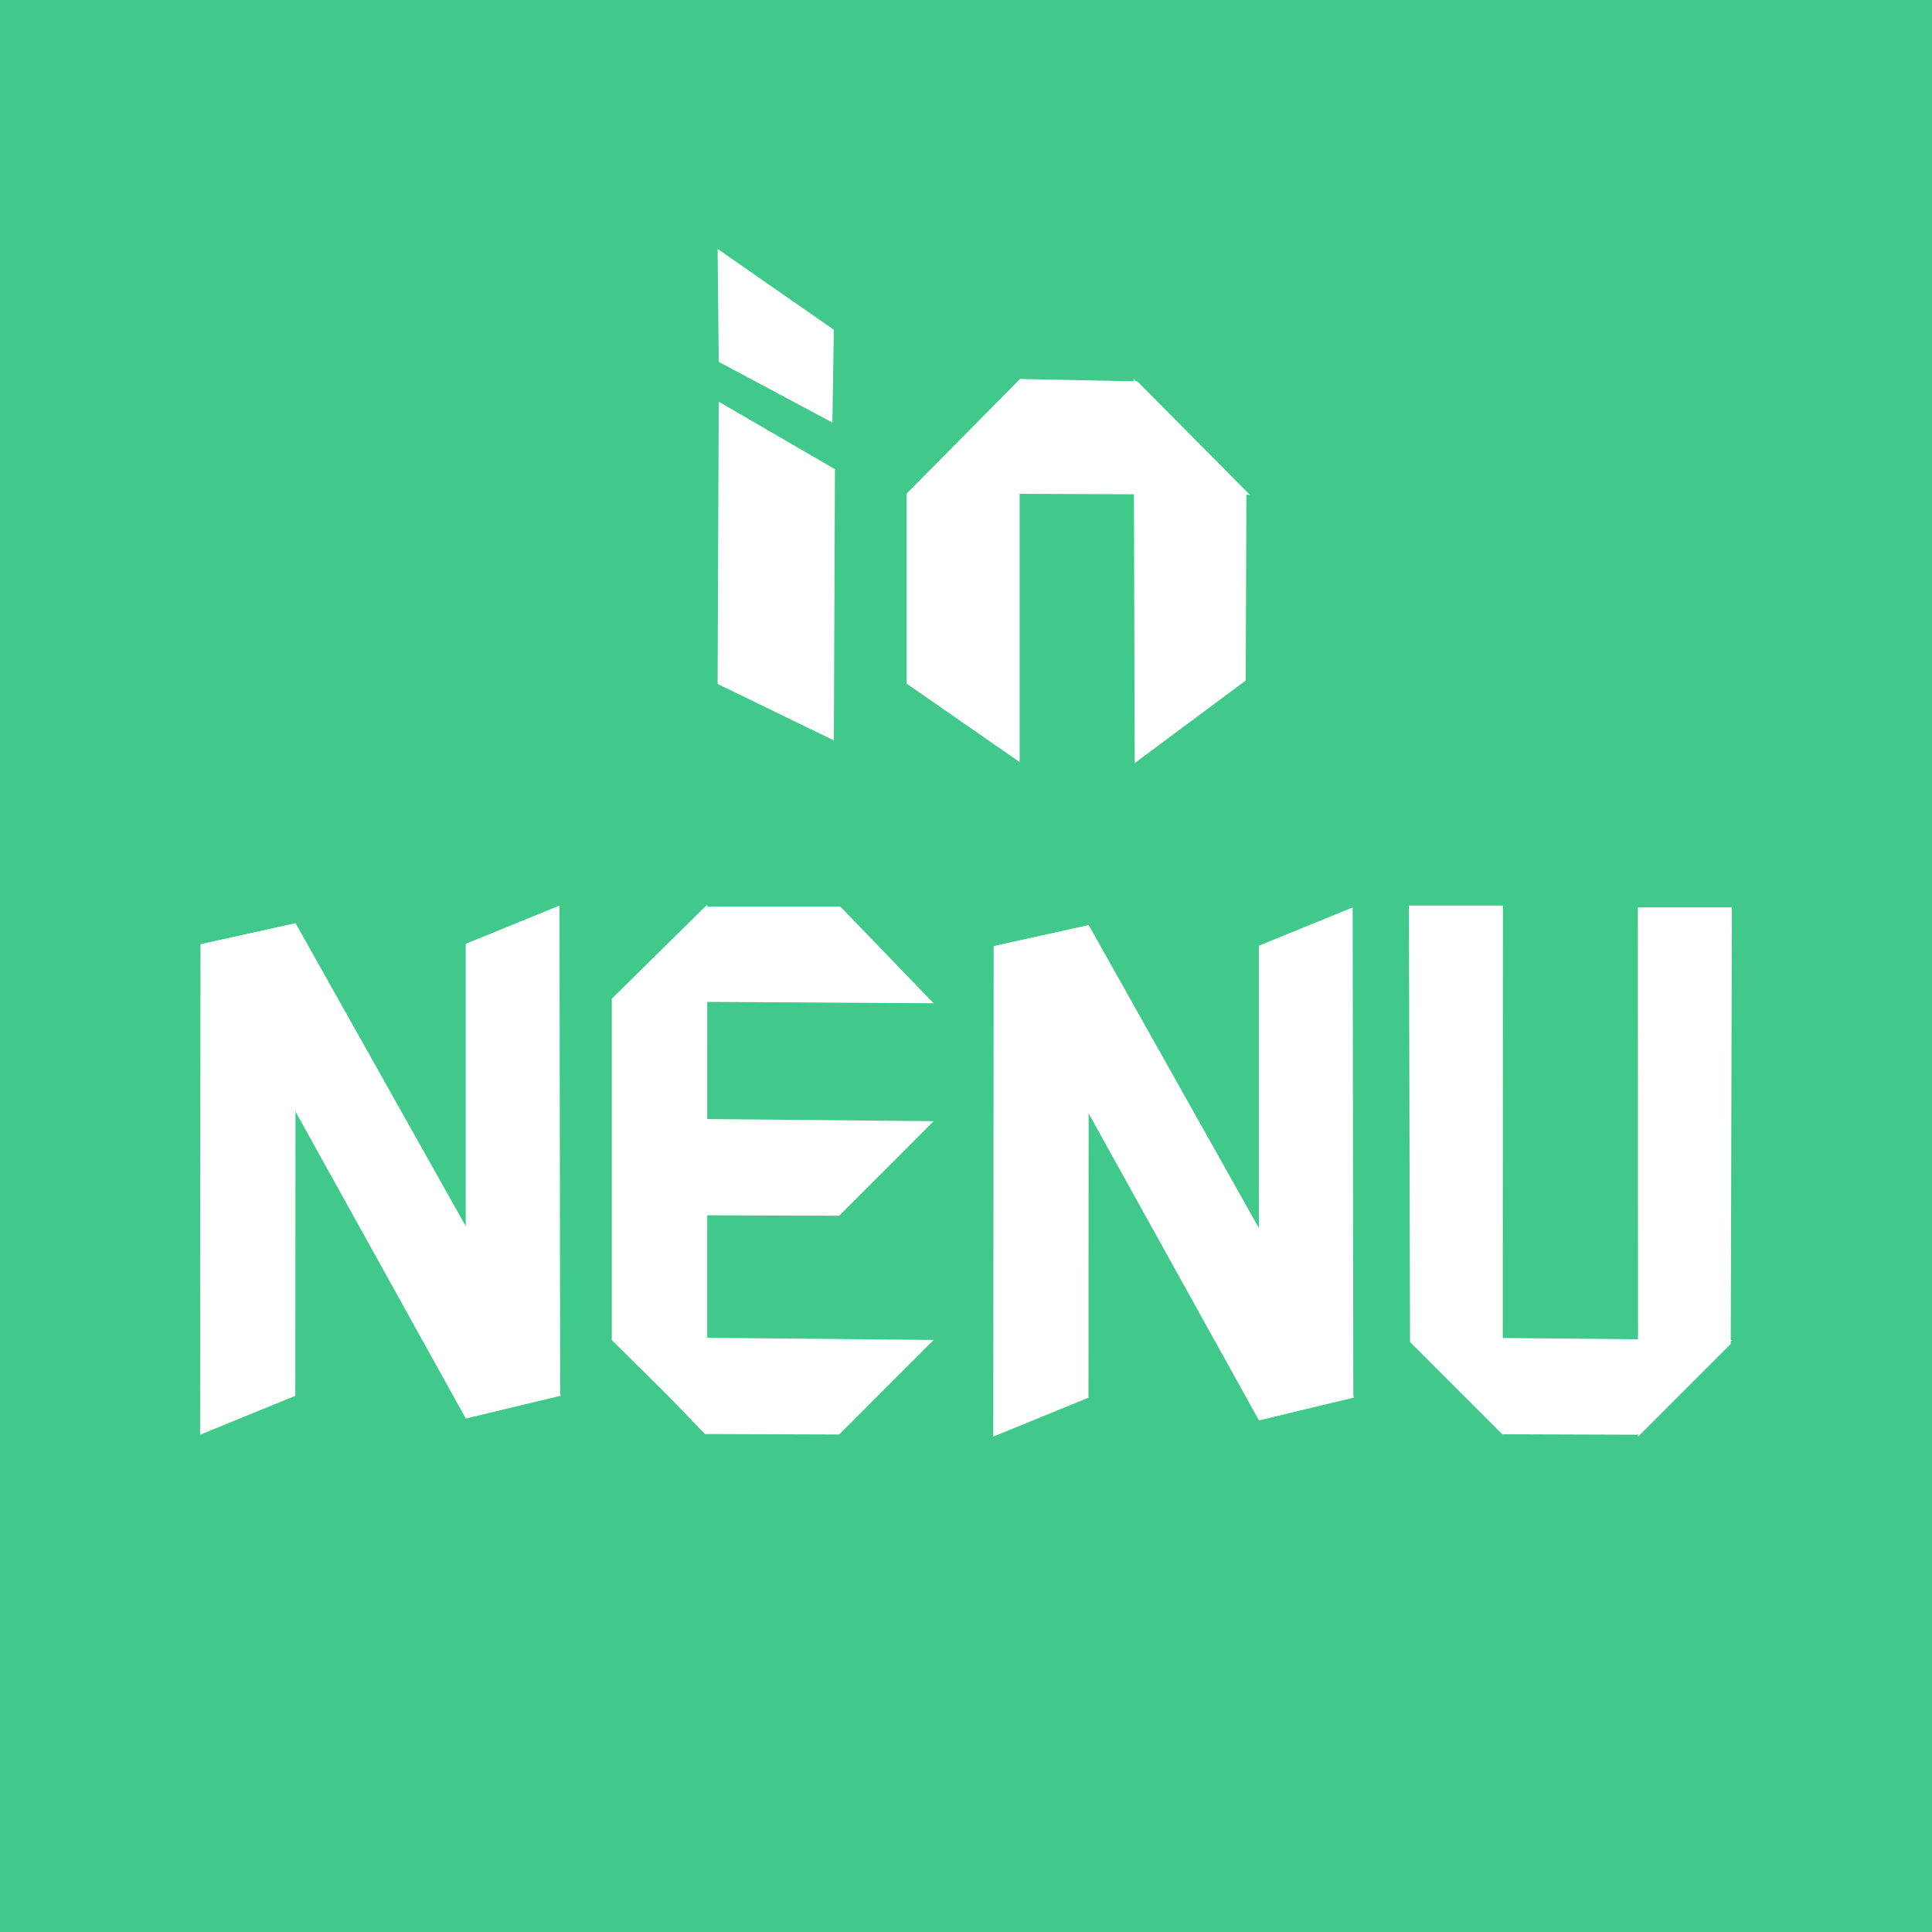 <svg xmlns="http://www.w3.org/2000/svg" xmlns:vectornator="http://vectornator.io" xml:space="preserve" stroke-miterlimit="10" style="fill-rule:nonzero;clip-rule:evenodd;stroke-linecap:round;stroke-linejoin:round" viewBox="0 0 1024 1024"><defs><filter id="b" width="1074" height="1074" x="-19.094" y="-16.931" color-interpolation-filters="sRGB" filterUnits="userSpaceOnUse"><feDropShadow dx="5.906" dy="8.069" flood-color="#000" flood-opacity=".333" in="SourceGraphic" result="Shadow" stdDeviation="10"/></filter><filter id="c" width="111.599" height="142.017" x="350.077" y="115.438" color-interpolation-filters="sRGB" filterUnits="userSpaceOnUse"><feDropShadow dx="-5.28" dy="8.492" flood-color="#000" flood-opacity=".333" in="SourceGraphic" result="Shadow" stdDeviation="10"/></filter><filter id="d" width="112.185" height="229.516" x="350.077" y="196.396" color-interpolation-filters="sRGB" filterUnits="userSpaceOnUse"><feDropShadow dx="-5.28" dy="8.492" flood-color="#000" flood-opacity=".333" in="SourceGraphic" result="Shadow" stdDeviation="10"/></filter><filter id="e" width="109.909" height="251.76" x="450.244" y="185.64" color-interpolation-filters="sRGB" filterUnits="userSpaceOnUse"><feDropShadow dx="-5.28" dy="8.492" flood-color="#000" flood-opacity=".333" in="SourceGraphic" result="Shadow" stdDeviation="10"/></filter><filter id="f" width="109.783" height="253.569" x="570.551" y="184.369" color-interpolation-filters="sRGB" filterUnits="userSpaceOnUse"><feDropShadow dx="-5.28" dy="8.492" flood-color="#000" flood-opacity=".333" in="SourceGraphic" result="Shadow" stdDeviation="10"/></filter><filter id="g" width="231.724" height="111.361" x="450.425" y="184.369" color-interpolation-filters="sRGB" filterUnits="userSpaceOnUse"><feDropShadow dx="-5.28" dy="8.492" flood-color="#000" flood-opacity=".333" in="SourceGraphic" result="Shadow" stdDeviation="10"/></filter><filter id="h" width="221.147" height="101.851" x="304.952" y="463.34" color-interpolation-filters="sRGB" filterUnits="userSpaceOnUse"><feDropShadow dx="5.973" dy="8.16" flood-color="#000" flood-opacity=".333" in="SourceGraphic" result="Shadow" stdDeviation="10.112"/></filter><filter id="i" width="233.616" height="306.057" x="90.647" y="474.589" color-interpolation-filters="sRGB" filterUnits="userSpaceOnUse"><feDropShadow dx="5.15" dy="7.036" flood-color="#000" flood-opacity=".333" in="SourceGraphic" result="Shadow" stdDeviation="8.72"/></filter><filter id="j" width="101.174" height="321.639" x="86.756" y="472.231" color-interpolation-filters="sRGB" filterUnits="userSpaceOnUse"><feDropShadow dx="5.973" dy="8.16" flood-color="#000" flood-opacity=".333" in="SourceGraphic" result="Shadow" stdDeviation="10.112"/></filter><filter id="k" width="100.618" height="322.412" x="227.534" y="462.84" color-interpolation-filters="sRGB" filterUnits="userSpaceOnUse"><feDropShadow dx="5.973" dy="8.16" flood-color="#000" flood-opacity=".333" in="SourceGraphic" result="Shadow" stdDeviation="10.112"/></filter><filter id="l" width="233.616" height="306.057" x="511.033" y="475.589" color-interpolation-filters="sRGB" filterUnits="userSpaceOnUse"><feDropShadow dx="5.15" dy="7.036" flood-color="#000" flood-opacity=".333" in="SourceGraphic" result="Shadow" stdDeviation="8.72"/></filter><filter id="m" width="101.174" height="321.639" x="507.143" y="473.231" color-interpolation-filters="sRGB" filterUnits="userSpaceOnUse"><feDropShadow dx="5.973" dy="8.16" flood-color="#000" flood-opacity=".333" in="SourceGraphic" result="Shadow" stdDeviation="10.112"/></filter><filter id="n" width="100.618" height="322.412" x="647.92" y="463.84" color-interpolation-filters="sRGB" filterUnits="userSpaceOnUse"><feDropShadow dx="5.973" dy="8.16" flood-color="#000" flood-opacity=".333" in="SourceGraphic" result="Shadow" stdDeviation="10.112"/></filter><filter id="o" width="221.142" height="102.265" x="304.956" y="691.487" color-interpolation-filters="sRGB" filterUnits="userSpaceOnUse"><feDropShadow dx="5.973" dy="8.16" flood-color="#000" flood-opacity=".333" in="SourceGraphic" result="Shadow" stdDeviation="10.112"/></filter><filter id="p" width="221.142" height="102.265" x="304.952" y="575.543" color-interpolation-filters="sRGB" filterUnits="userSpaceOnUse"><feDropShadow dx="5.973" dy="8.16" flood-color="#000" flood-opacity=".333" in="SourceGraphic" result="Shadow" stdDeviation="10.112"/></filter><filter id="q" width="101.169" height="331.412" x="304.952" y="462.34" color-interpolation-filters="sRGB" filterUnits="userSpaceOnUse"><feDropShadow dx="5.973" dy="8.16" flood-color="#000" flood-opacity=".333" in="SourceGraphic" result="Shadow" stdDeviation="10.112"/></filter><filter id="r" width="221.142" height="102.265" x="728.047" y="691.605" color-interpolation-filters="sRGB" filterUnits="userSpaceOnUse"><feDropShadow dx="5.973" dy="8.16" flood-color="#000" flood-opacity=".333" in="SourceGraphic" result="Shadow" stdDeviation="10.112"/></filter><filter id="s" width="100.406" height="331.029" x="727.434" y="462.84" color-interpolation-filters="sRGB" filterUnits="userSpaceOnUse"><feDropShadow dx="5.973" dy="8.16" flood-color="#000" flood-opacity=".333" in="SourceGraphic" result="Shadow" stdDeviation="10.112"/></filter><filter id="t" width="100.406" height="331.029" x="848.784" y="463.84" color-interpolation-filters="sRGB" filterUnits="userSpaceOnUse"><feDropShadow dx="5.973" dy="8.16" flood-color="#000" flood-opacity=".333" in="SourceGraphic" result="Shadow" stdDeviation="10.112"/></filter></defs><clipPath id="a"><path d="M0 0h1024v1024H0z"/></clipPath><g vectornator:layerName="图层 2" clip-path="url(#a)"><path vectornator:layerName="长方形 1" vectornator:shadowAngle=".939" vectornator:shadowColor="#000000" vectornator:shadowOffset="10" vectornator:shadowOpacity=".333" vectornator:shadowRadius="20" fill="#41c98b" d="M0 0h1024v1024H0z" filter="url(#b)"/></g><g vectornator:layerName="图层 1" fill="#fff"><g vectornator:layerName="成组 9"><path vectornator:shadowAngle="2.127" vectornator:shadowColor="#000000" vectornator:shadowOffset="10" vectornator:shadowOpacity=".333" vectornator:shadowRadius="20" d="m380.357 131.945.587 59.839 60.232 32.178.78-49.191" filter="url(#c)"/><path vectornator:shadowAngle="2.127" vectornator:shadowColor="#000000" vectornator:shadowOffset="10" vectornator:shadowOpacity=".333" vectornator:shadowRadius="20" d="m380.944 212.904 61.599 35.786-.587 143.73-61.599-29.919z" filter="url(#d)"/><path vectornator:shadowAngle="2.127" vectornator:shadowColor="#000000" vectornator:shadowOffset="10" vectornator:shadowOpacity=".333" vectornator:shadowRadius="20" d="M480.524 261.694v100.641l59.909 41.573v-201.76z" filter="url(#e)"/><path vectornator:shadowAngle="2.127" vectornator:shadowColor="#000000" vectornator:shadowOffset="10" vectornator:shadowOpacity=".333" vectornator:shadowRadius="20" d="m600.831 200.877.587 203.569 58.833-43.745.363-98.644z" filter="url(#f)"/><path vectornator:shadowAngle="2.127" vectornator:shadowColor="#000000" vectornator:shadowOffset="10" vectornator:shadowOpacity=".333" vectornator:shadowRadius="20" d="m540.615 200.877-59.909 60.635 181.724.727-59.579-60.09" filter="url(#g)"/></g><g vectornator:layerName="成组 10"><path vectornator:layerName="曲线 3" vectornator:shadowAngle=".939" vectornator:shadowColor="#000000" vectornator:shadowOffset="10.112" vectornator:shadowOpacity=".333" vectornator:shadowRadius="20.225" d="m494.844 531.75-170.584-1 49.897-50.289h71.178" filter="url(#h)"/><path vectornator:shadowAngle=".939" vectornator:shadowColor="#000000" vectornator:shadowOffset="8.72" vectornator:shadowOpacity=".333" vectornator:shadowRadius="17.439" d="m107.296 500.261 49.38-10.909 140.637 250.404-50.44 12.055" filter="url(#i)"/><path vectornator:shadowAngle=".939" vectornator:shadowColor="#000000" vectornator:shadowOffset="10.112" vectornator:shadowOpacity=".333" vectornator:shadowRadius="20.225" d="m156.676 489.352-.159 250.456-50.453 20.621.212-259.944" filter="url(#j)"/><path vectornator:layerName="曲线 1" vectornator:shadowAngle=".939" vectornator:shadowColor="#000000" vectornator:shadowOffset="10.112" vectornator:shadowOpacity=".333" vectornator:shadowRadius="20.225" d="m296.546 479.961.352 259.484-50.044 12.366-.012-251.576" filter="url(#k)"/><g vectornator:layerName="成组 2"><path vectornator:shadowAngle=".939" vectornator:shadowColor="#000000" vectornator:shadowOffset="8.72" vectornator:shadowOpacity=".333" vectornator:shadowRadius="17.439" d="m527.682 501.261 49.381-10.909L717.7 740.756l-50.441 12.055" filter="url(#l)"/><path vectornator:shadowAngle=".939" vectornator:shadowColor="#000000" vectornator:shadowOffset="10.112" vectornator:shadowOpacity=".333" vectornator:shadowRadius="20.225" d="m577.063 490.352-.159 250.456-50.453 20.621.212-259.944" filter="url(#m)"/><path vectornator:layerName="曲线 1" vectornator:shadowAngle=".939" vectornator:shadowColor="#000000" vectornator:shadowOffset="10.112" vectornator:shadowOpacity=".333" vectornator:shadowRadius="20.225" d="m716.933 480.961.351 259.484-50.044 12.366-.011-251.576" filter="url(#n)"/></g><g vectornator:layerName="成组 3"><path vectornator:layerName="曲线 7" vectornator:shadowAngle=".939" vectornator:shadowColor="#000000" vectornator:shadowOffset="10.112" vectornator:shadowOpacity=".333" vectornator:shadowRadius="20.225" d="m324.265 708.608 170.579 1.586-50.069 50.117-71.177-.244" filter="url(#o)"/><path vectornator:layerName="曲线 8" vectornator:shadowAngle=".939" vectornator:shadowColor="#000000" vectornator:shadowOffset="10.112" vectornator:shadowOpacity=".333" vectornator:shadowRadius="20.225" d="m324.26 592.664 170.58 1.586-50.07 50.117-71.177-.244" filter="url(#p)"/><path vectornator:layerName="曲线 2" vectornator:shadowAngle=".939" vectornator:shadowColor="#000000" vectornator:shadowOffset="10.112" vectornator:shadowOpacity=".333" vectornator:shadowRadius="20.225" d="m374.867 479.461-.041 280.85-50.566-50.033v-180.94" filter="url(#q)"/></g><g vectornator:layerName="成组 1"><path vectornator:layerName="曲线 9" vectornator:shadowAngle=".939" vectornator:shadowColor="#000000" vectornator:shadowOffset="10.112" vectornator:shadowOpacity=".333" vectornator:shadowRadius="20.225" d="m747.356 708.726 170.58 1.586-50.07 50.117-71.177-.245" filter="url(#r)"/><path vectornator:layerName="曲线 6" vectornator:shadowAngle=".939" vectornator:shadowColor="#000000" vectornator:shadowOffset="10.112" vectornator:shadowOpacity=".333" vectornator:shadowRadius="20.225" d="m796.586 479.961-.106 280.468-49.124-49.138-.614-231.33" filter="url(#s)"/></g><path vectornator:layerName="曲线 10" vectornator:shadowAngle=".939" vectornator:shadowColor="#000000" vectornator:shadowOffset="10.112" vectornator:shadowOpacity=".333" vectornator:shadowRadius="20.225" d="m868.092 480.961.106 280.468 49.124-49.138.614-231.33" filter="url(#t)"/></g></g></svg>